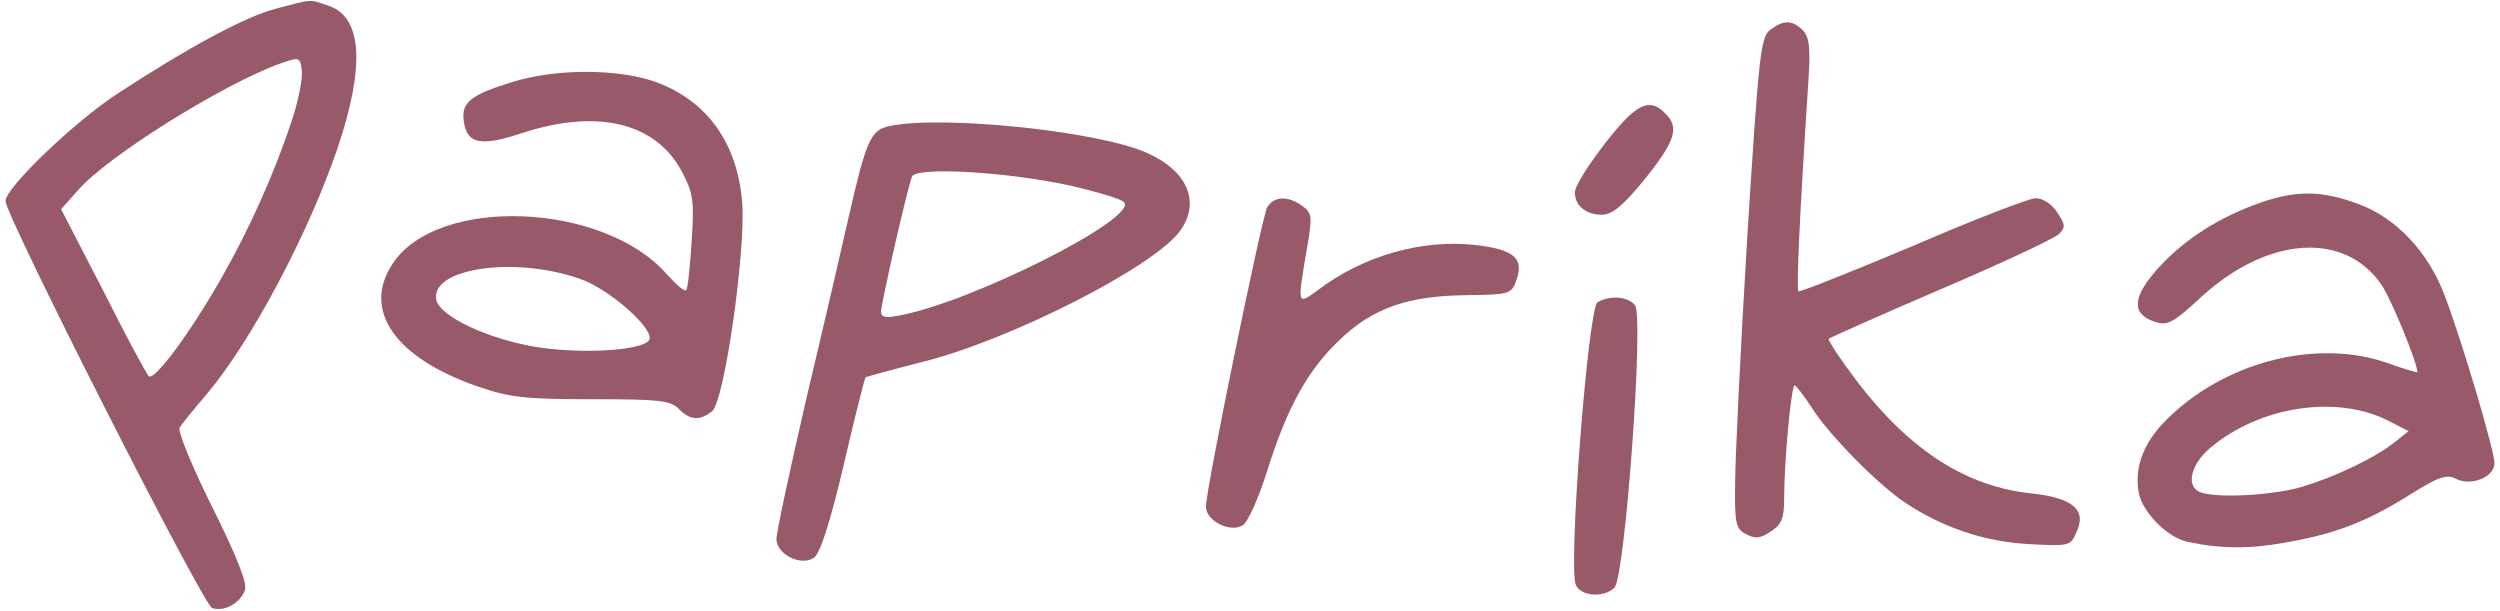 <?xml version="1.0" standalone="no"?>
<!DOCTYPE svg PUBLIC "-//W3C//DTD SVG 20010904//EN"
 "http://www.w3.org/TR/2001/REC-SVG-20010904/DTD/svg10.dtd">
<svg version="1.0" xmlns="http://www.w3.org/2000/svg"
 width="454pt" height="111pt" viewBox="0 0 454 111"
 preserveAspectRatio="xMidYMid meet">

<g transform="translate(0,111) scale(0.1,-0.1)"
fill="#985A69" stroke="none">
<path d="M500 1094 c-56 -15 -158 -70 -285 -153 -79 -51 -205 -172 -205 -196
0 -27 358 -732 375 -739 22 -8 52 9 60 33 4 13 -17 65 -60 151 -36 72 -62 136
-59 143 4 7 27 35 50 62 80 95 184 290 237 446 50 148 45 237 -15 258 -37 13
-29 13 -98 -5z m30 -203 c-32 -96 -76 -195 -128 -286 -56 -99 -123 -189 -132
-178 -4 4 -42 74 -83 156 l-76 147 31 35 c54 62 266 194 368 230 34 12 35 11
38 -13 2 -14 -6 -55 -18 -91z"/>
<path d="M3215 1056 c-18 -13 -21 -46 -42 -377 -12 -200 -22 -401 -22 -446 -1
-73 1 -84 20 -93 16 -9 26 -8 45 5 19 12 24 24 24 58 0 71 13 207 19 207 3 0
17 -19 31 -40 29 -47 120 -140 170 -173 68 -45 142 -70 222 -75 76 -4 78 -4
89 22 19 40 -7 62 -82 70 -117 12 -219 77 -314 200 -32 42 -56 78 -54 81 3 2
94 43 204 90 110 47 206 92 214 100 12 12 12 17 -3 39 -9 15 -26 26 -39 26
-12 0 -113 -39 -224 -87 -112 -47 -205 -84 -207 -82 -4 4 2 137 18 381 4 61 2
80 -10 93 -19 19 -35 19 -59 1z"/>
<path d="M927 960 c-71 -22 -89 -36 -85 -68 5 -43 29 -49 105 -24 137 45 243
20 291 -69 21 -40 23 -52 18 -128 -3 -46 -7 -86 -10 -88 -3 -3 -18 10 -35 29
-115 131 -417 143 -498 19 -56 -84 4 -171 155 -223 58 -20 86 -23 207 -23 120
0 142 -2 157 -17 21 -21 38 -23 61 -5 22 16 61 287 55 377 -8 108 -62 185
-154 220 -70 26 -186 26 -267 0z m125 -356 c49 -16 128 -83 128 -108 0 -21
-111 -30 -201 -17 -91 14 -183 57 -187 88 -8 56 142 78 260 37z"/>
<path d="M2962 903 c-35 -31 -102 -124 -102 -142 0 -25 20 -41 50 -41 19 1 38
17 78 66 55 69 62 93 36 118 -20 21 -37 20 -62 -1z"/>
<path d="M1615 881 c-34 -7 -42 -26 -74 -166 -11 -49 -45 -196 -76 -326 -30
-130 -55 -246 -55 -258 0 -27 44 -50 68 -34 11 7 29 62 54 168 20 86 38 158
40 160 2 1 49 14 104 28 160 40 423 174 468 239 37 53 11 110 -65 142 -93 39
-371 67 -464 47z m333 -109 c46 -11 87 -23 93 -29 28 -28 -274 -181 -408 -206
-25 -5 -33 -3 -33 7 0 14 46 217 56 245 6 19 176 9 292 -17z"/>
<path d="M4105 742 c-74 -26 -136 -65 -184 -117 -48 -53 -52 -84 -9 -99 24 -8
33 -4 88 47 121 109 260 117 326 18 18 -28 64 -140 64 -157 0 -1 -25 6 -55 17
-124 43 -284 5 -390 -93 -50 -45 -70 -93 -61 -143 7 -36 53 -82 89 -89 61 -13
113 -13 179 -1 90 16 145 37 225 87 51 32 66 37 82 29 27 -15 71 2 71 28 0 22
-58 219 -90 303 -29 79 -88 142 -156 167 -66 25 -113 26 -179 3z m234 -397
l35 -18 -24 -19 c-36 -29 -107 -63 -169 -82 -55 -16 -155 -21 -185 -10 -27 10
-18 50 17 80 91 77 232 98 326 49z"/>
<path d="M2301 733 c-10 -20 -111 -511 -111 -543 0 -26 44 -48 67 -34 9 6 28
48 43 95 37 119 75 187 132 241 61 59 125 81 233 82 77 1 80 2 89 28 14 39 -5
55 -74 63 -97 11 -204 -19 -287 -82 -37 -27 -37 -28 -21 68 12 66 11 72 -7 85
-26 19 -52 18 -64 -3z"/>
<path d="M2901 561 c-17 -11 -54 -486 -39 -514 10 -20 51 -23 70 -4 19 20 54
493 37 513 -13 16 -47 18 -68 5z"/>
</g>
</svg>
